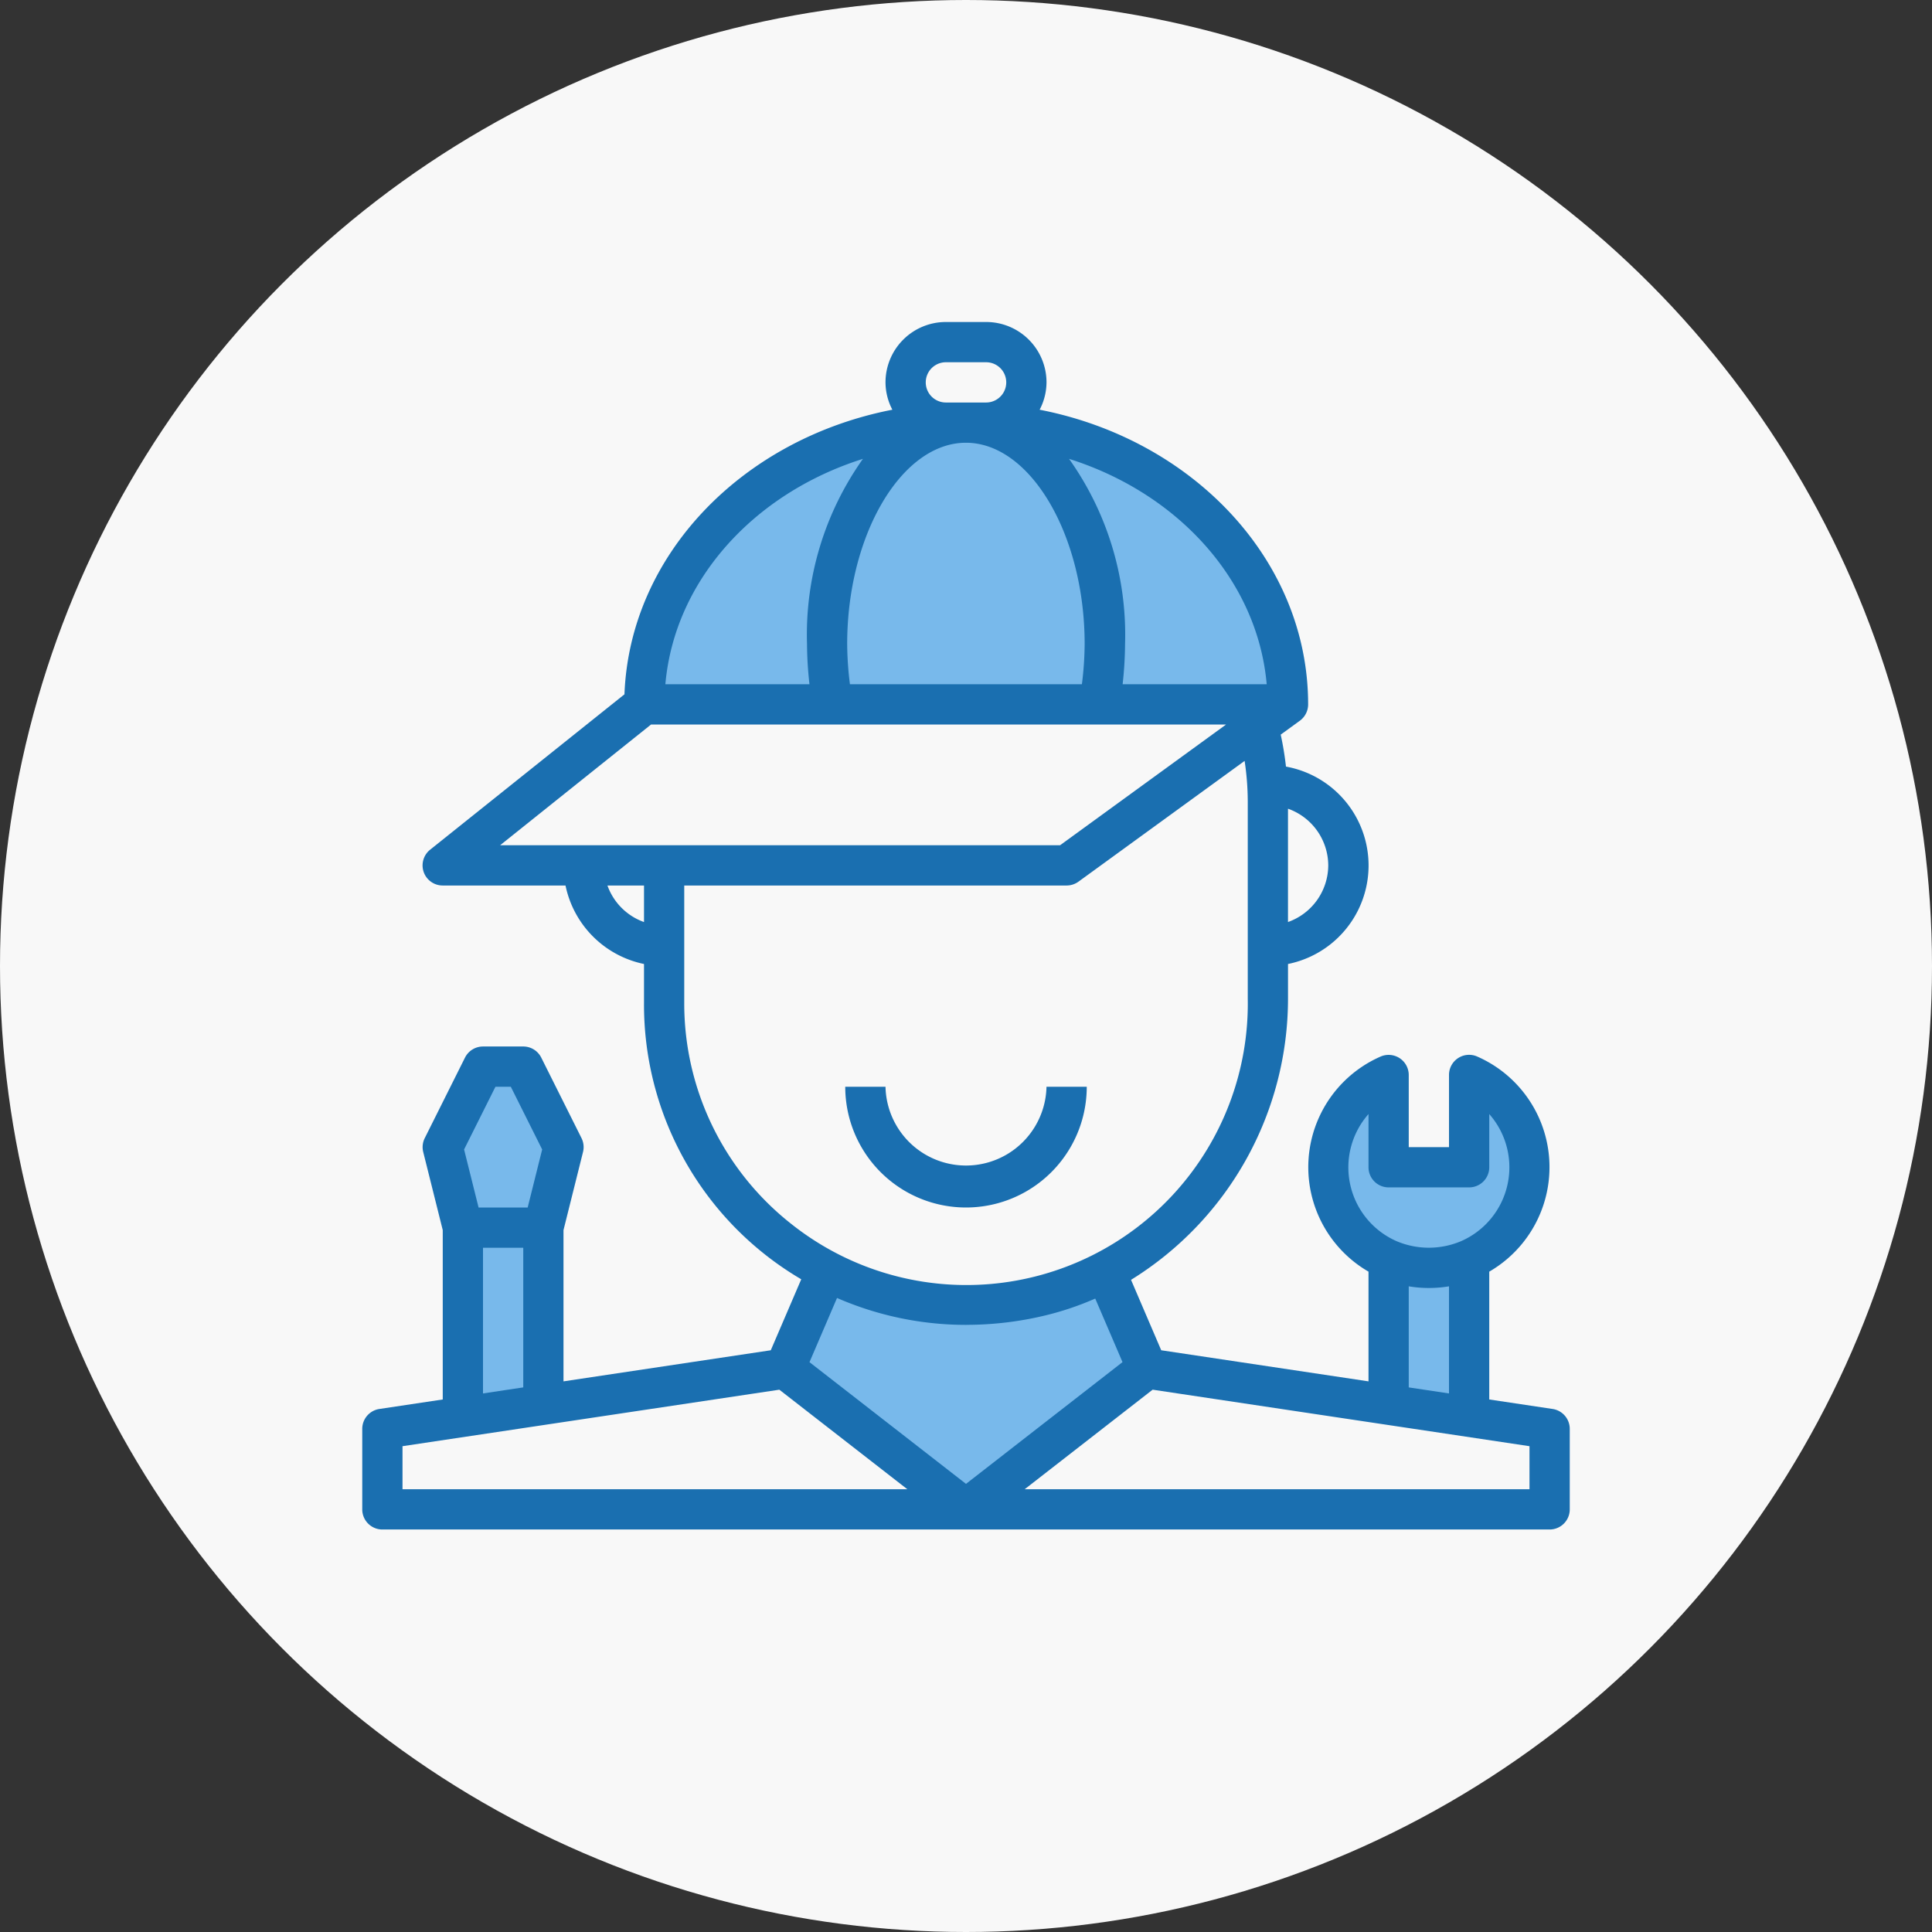 <svg xmlns="http://www.w3.org/2000/svg" width="104" height="104" viewBox="0 0 104 104">
    <rect x="0" y="0" width="104" height="104" fill="#333333" stroke="none"/>
    <g fill="none" fill-rule="evenodd">
        <circle cx="52" cy="52" r="52" fill="#F8F8F8"/>
        <g fill-rule="nonzero">
            <g fill="#78B9EB">
                <path d="M79.083 57.861a5.428 5.428 0 0 1 0 9.945 5.505 5.505 0 0 1-4.333 0 5.428 5.428 0 0 1 0-9.945v4.972h4.333v-4.972z"/>
                <path d="M79.083 67.806v8.46l-4.333-.65v-7.81a5.505 5.505 0 0 0 4.333 0zM69.333 37.917H59.204c.18-1.074.27-2.161.27-3.25 0-6.381-3.14-11.581-7.095-11.906 9.403.173 16.954 6.89 16.954 15.156zM59.518 68.456l2.232 5.21L52 81.25l-9.75-7.583 2.253-5.255a16.43 16.43 0 0 0 11.527 1.344 15.12 15.12 0 0 0 3.488-1.3z"/>
                <path d="M59.475 34.667c0 1.089-.09 2.176-.27 3.25h-14.41c-.18-1.074-.27-2.161-.27-3.25 0-6.381 3.142-11.581 7.096-11.906.119-.011.249-.011.379-.011s.26 0 .38.01c3.953.326 7.095 5.526 7.095 11.907z"/>
                <path d="M51.62 22.76c-3.953.326-7.095 5.526-7.095 11.907 0 1.089.09 2.176.27 3.25H34.668c0-8.266 7.55-14.983 16.954-15.156zM28.167 57.417l2.166 4.333-1.083 4.333h-4.333l-1.084-4.333L26 57.417zM29.25 66.083v9.533l-4.333.65V66.084z"/>
            </g>
            <path fill="#1A6FB0" d="M58.5 58.5h-2.167a4.334 4.334 0 0 1-8.666 0H45.5a6.5 6.5 0 0 0 13 0z"/>
            <path fill="#1A6FB0" d="M83.577 75.845l-3.41-.511v-6.881a6.501 6.501 0 0 0-.645-11.578 1.082 1.082 0 0 0-1.522.986v3.889h-2.167v-3.889a1.083 1.083 0 0 0-1.516-.986 6.5 6.5 0 0 0-.65 11.578v5.906l-11.158-1.674-1.625-3.791a17.81 17.81 0 0 0 8.45-15.15v-1.852a5.41 5.41 0 0 0-.11-10.626 16.77 16.77 0 0 0-.283-1.721l1.032-.75c.28-.205.445-.532.444-.878 0-7.76-6.198-14.256-14.453-15.862.24-.453.366-.959.37-1.472a3.25 3.25 0 0 0-3.25-3.25h-2.167a3.25 3.25 0 0 0-3.25 3.25c.003.513.13 1.019.369 1.472-8.061 1.568-14.136 7.8-14.421 15.32l-10.459 8.363a1.082 1.082 0 0 0 .677 1.929h6.609a5.433 5.433 0 0 0 4.225 4.225v2.09a17.148 17.148 0 0 0 8.464 14.882l-1.64 3.821-11.158 1.674v-8.142l1.051-4.205c.063-.25.034-.515-.081-.746l-2.167-4.333c-.183-.368-.559-.6-.97-.6H26c-.41 0-.786.232-.97.6l-2.166 4.333a1.084 1.084 0 0 0-.082.746l1.051 4.205v9.117l-3.41.511c-.53.08-.923.535-.923 1.072v4.333c0 .598.485 1.083 1.083 1.083h62.834c.598 0 1.083-.485 1.083-1.083v-4.333c0-.537-.392-.992-.923-1.072zm-9.91-15.876v2.864c0 .599.485 1.084 1.083 1.084h4.333c.599 0 1.084-.485 1.084-1.084V59.97a4.338 4.338 0 0 1-1.517 6.842c-1.11.47-2.363.47-3.473 0a4.338 4.338 0 0 1-1.51-6.842zm2.166 9.274c.718.12 1.45.12 2.167 0v5.766l-2.167-.325v-5.44zM71.5 46.583a3.25 3.25 0 0 1-2.167 3.05v-6.1a3.25 3.25 0 0 1 2.167 3.05zm-3.313-9.75h-7.756c.082-.72.126-1.442.131-2.166.11-3.562-.949-7.063-3.015-9.967 5.857 1.85 10.144 6.532 10.64 12.133zm-22.435 0a17.982 17.982 0 0 1-.148-2.166c0-5.873 2.925-10.834 6.392-10.834 3.466 0 6.391 4.961 6.391 10.834a17.982 17.982 0 0 1-.148 2.166H45.752zm5.165-15.166a1.083 1.083 0 0 1 0-2.167h2.166a1.083 1.083 0 0 1 0 2.167h-2.166zM46.453 24.7a16.329 16.329 0 0 0-3.011 9.967c.005.724.049 1.447.132 2.166h-7.757c.492-5.601 4.779-10.284 10.636-12.133zM35.047 39h30.955l-8.938 6.5H26.922l8.125-6.5zm-2.348 8.667h1.968v1.967a3.247 3.247 0 0 1-1.968-1.967zm4.134 6.316v-6.316h20.584c.229 0 .451-.073.637-.207l8.944-6.5c.11.725.167 1.456.169 2.19v10.594a15.149 15.149 0 0 1-24.54 12.166 15.1 15.1 0 0 1-5.794-11.927zm15.192 17.333a18.144 18.144 0 0 0 4.26-.51c.915-.223 1.81-.525 2.672-.904l1.468 3.421L52 79.877l-8.425-6.552 1.482-3.455a17.374 17.374 0 0 0 6.968 1.448v-.002zM26.67 58.5h.827l1.688 3.376-.78 3.124h-2.643l-.78-3.124L26.67 58.5zM26 67.167h2.167v7.517L26 75.009v-7.842zm-4.333 10.682l20.285-3.041 6.891 5.359H21.667v-2.318zm60.666 2.318H55.157l6.89-5.36 20.286 3.042v2.318z"/>
        </g>
    </g>
</svg>
